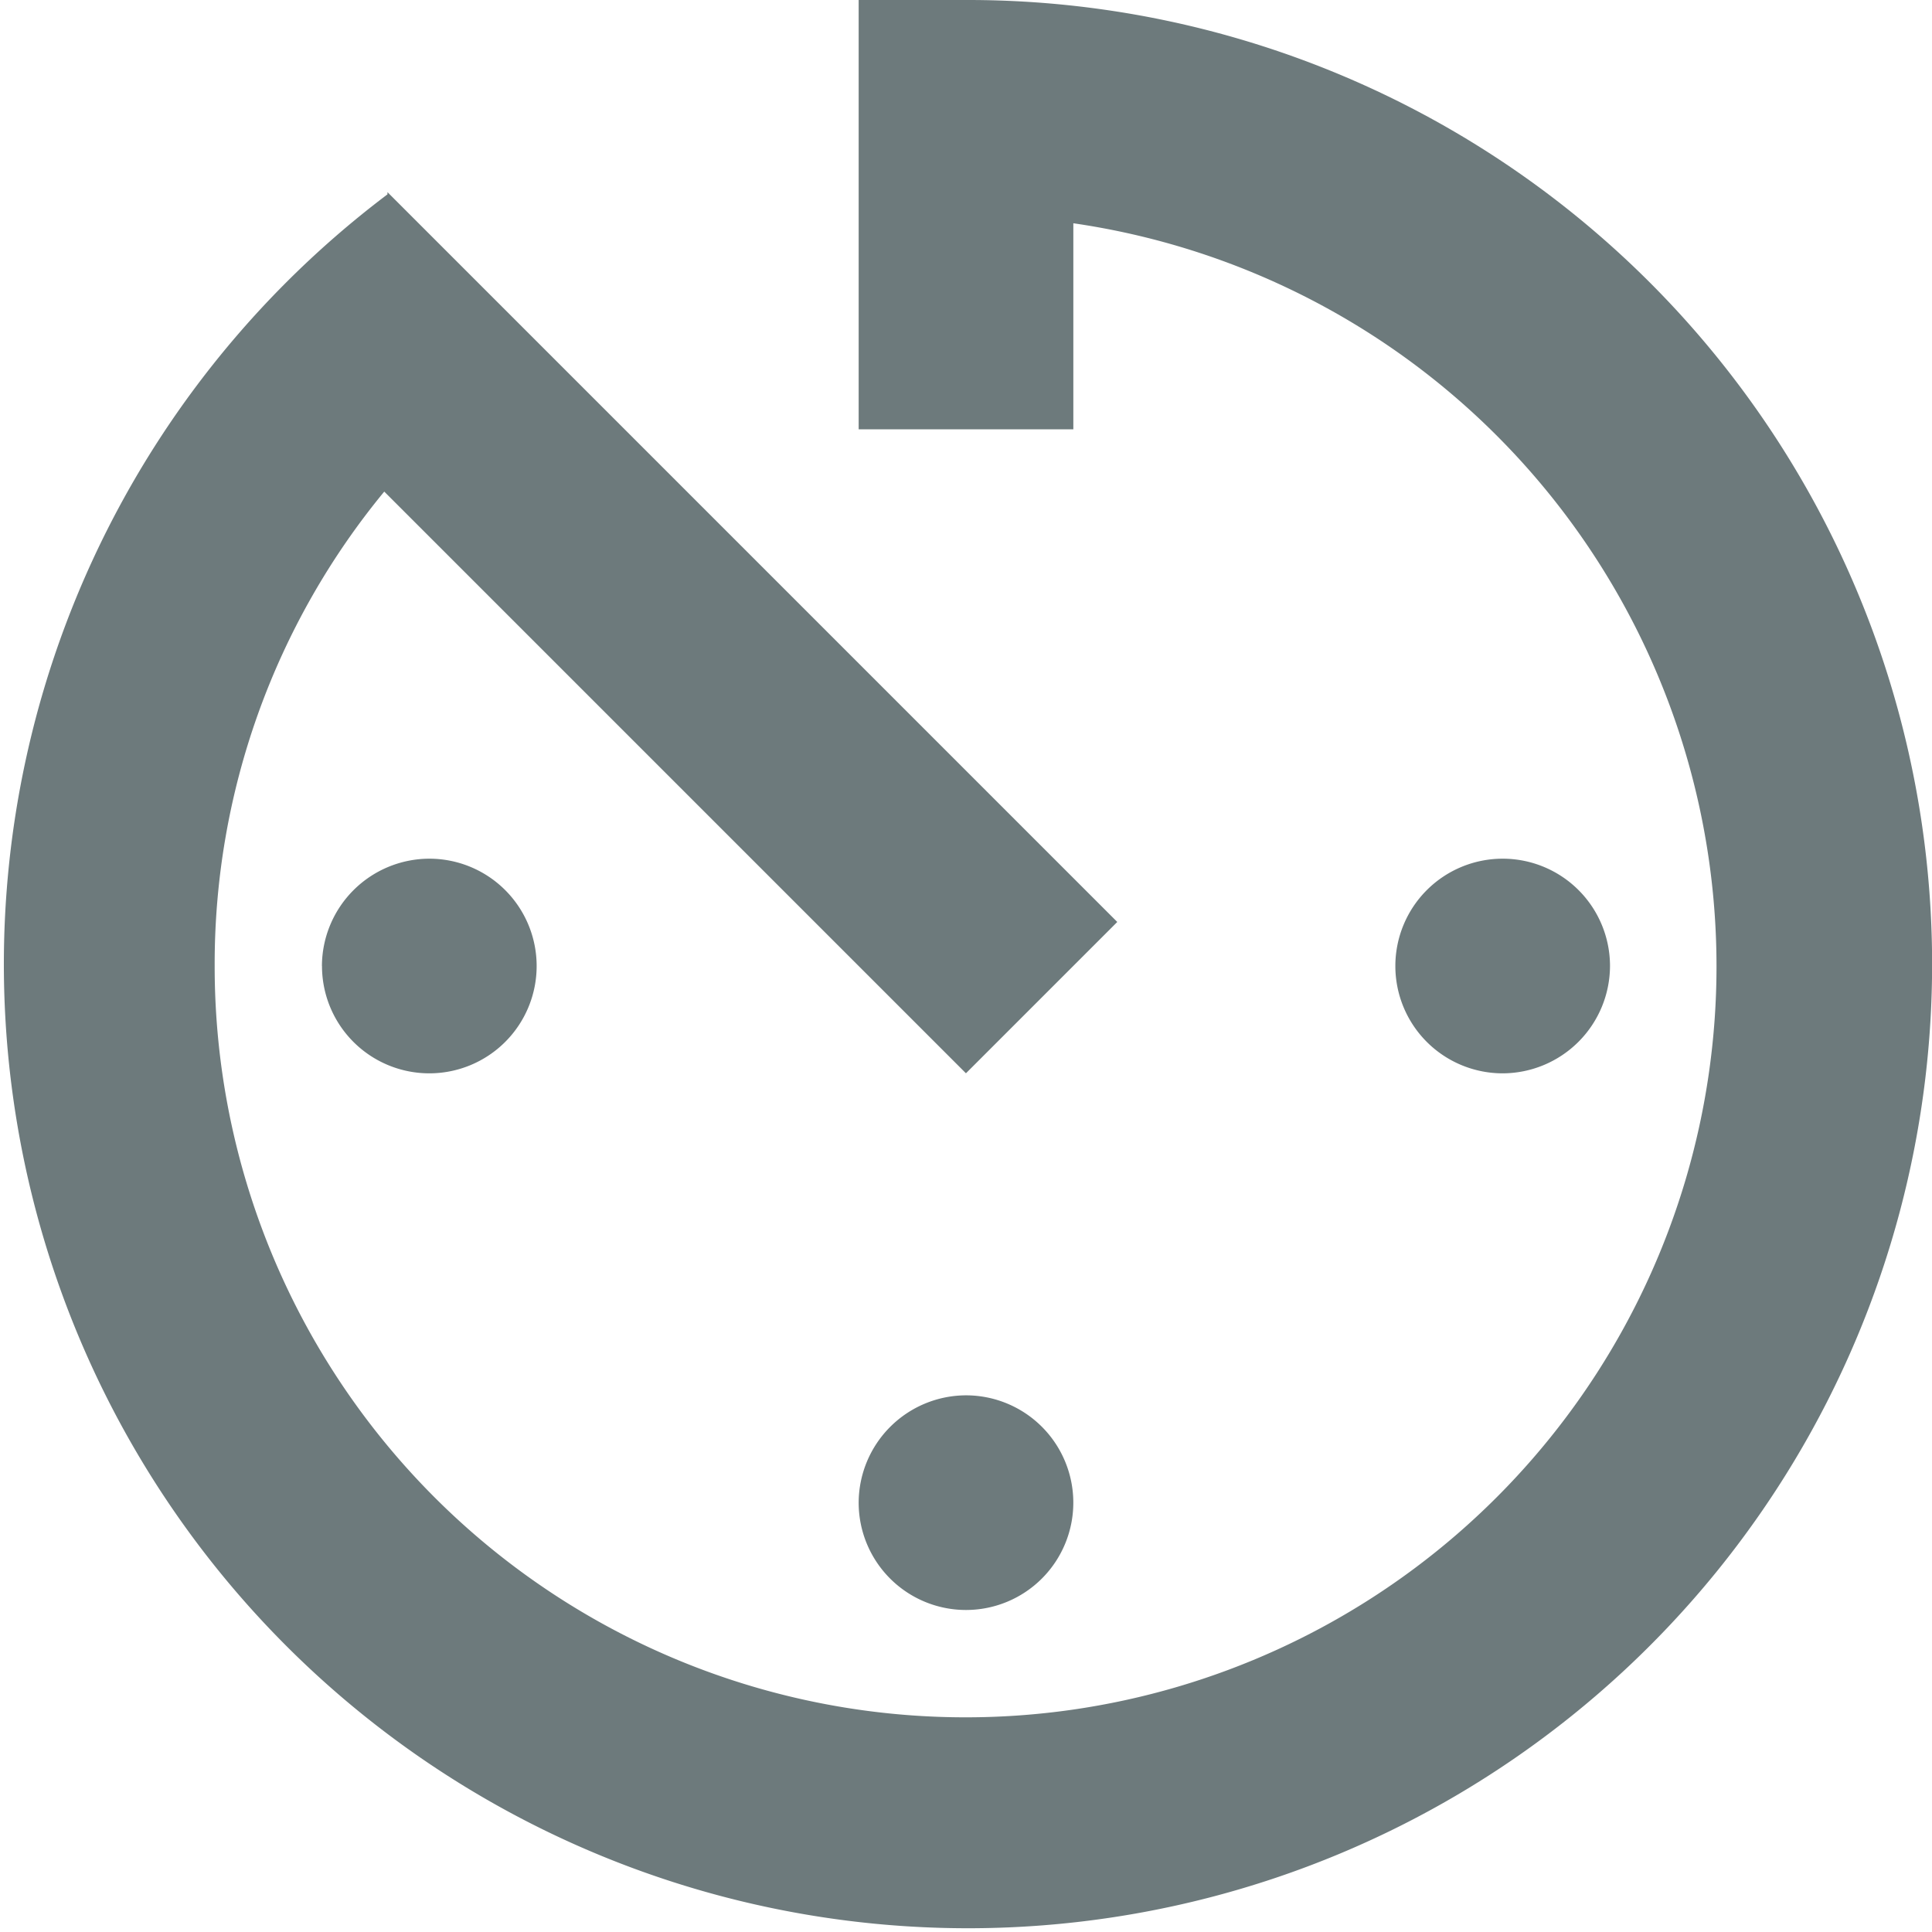 <svg xmlns="http://www.w3.org/2000/svg" width="87.019" height="87.019" viewBox="0 0 87.019 87.019"><defs><style>.a{fill:#6d7a7c;}</style></defs><path class="a" d="M41.675,70.681a4.834,4.834,0,1,0,4.834-4.834A4.849,4.849,0,0,0,41.675,70.681ZM41.675,3V22.338h9.669V13.056A33.822,33.822,0,1,1,12.669,46.51a33.441,33.441,0,0,1,7.638-21.368l26.2,26.2,6.816-6.816L20.452,11.654v.1A43.425,43.425,0,1,0,46.51,3ZM75.516,46.51a4.834,4.834,0,1,0-4.834,4.834A4.849,4.849,0,0,0,75.516,46.51Zm-58.013,0a4.834,4.834,0,1,0,4.834-4.834A4.849,4.849,0,0,0,17.5,46.51Z" transform="translate(-3 -3)"/></svg>